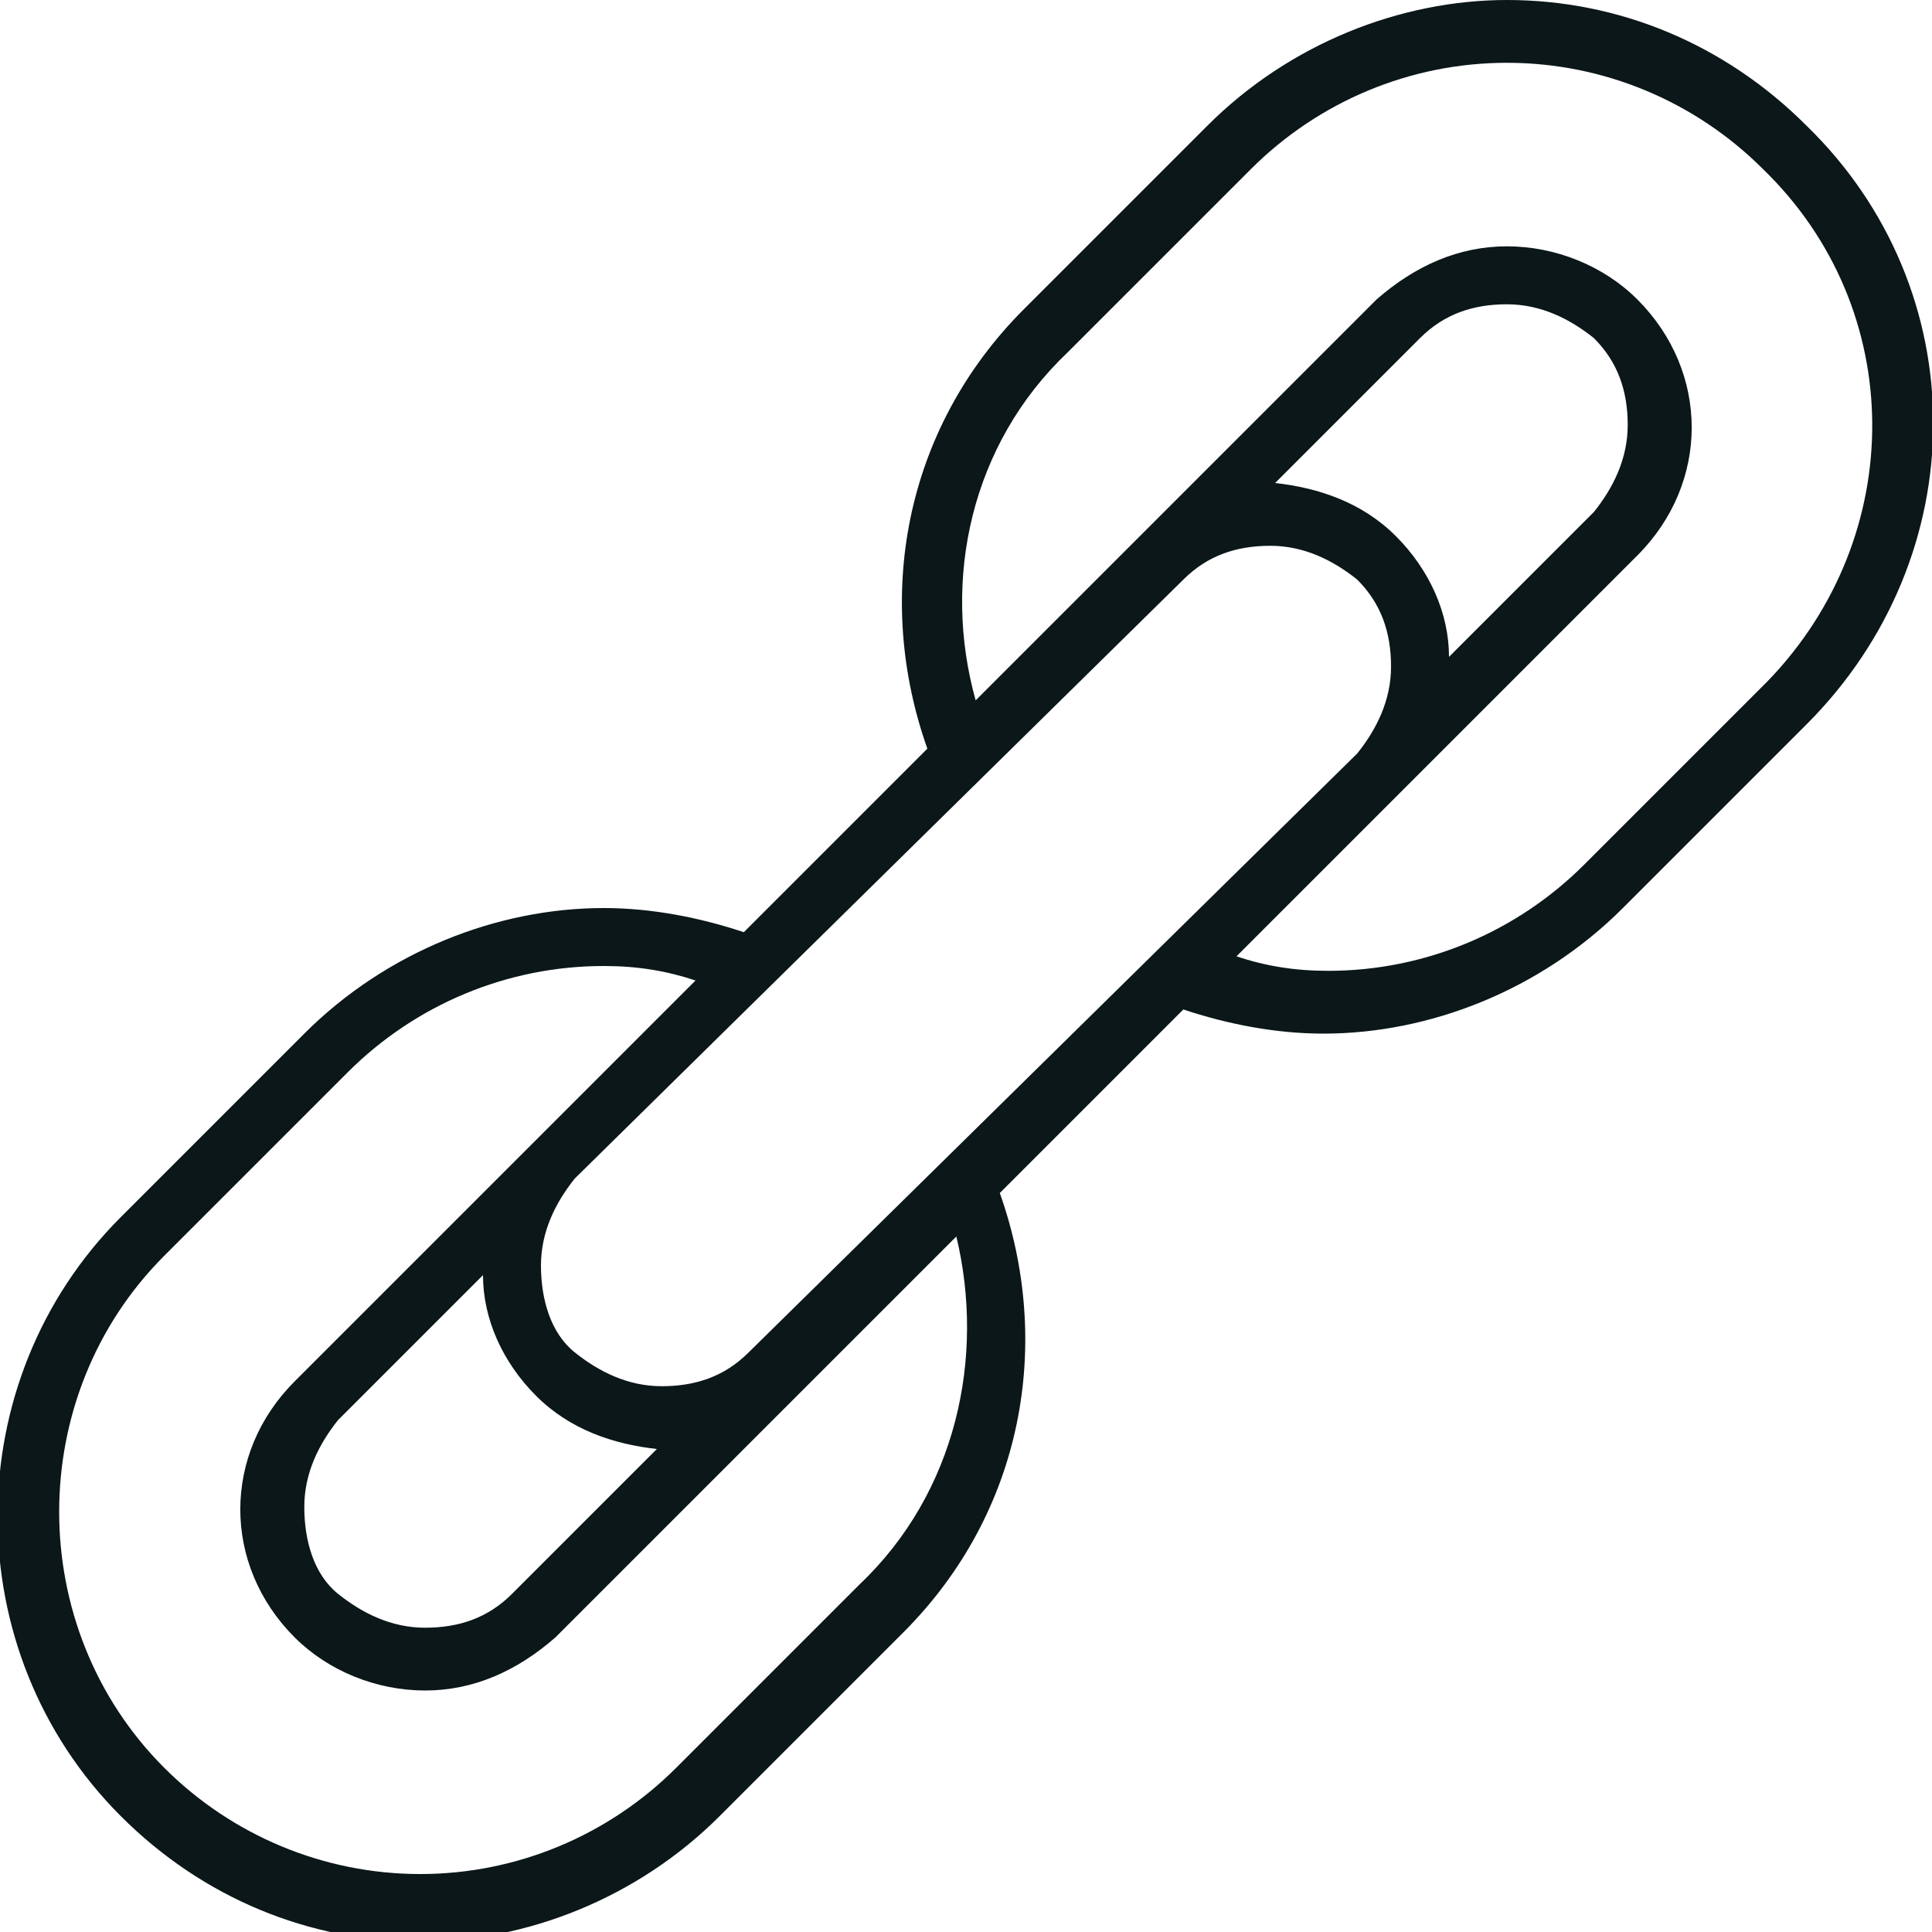 <?xml version="1.0" encoding="utf-8"?>
<!-- Generator: Adobe Illustrator 19.0.0, SVG Export Plug-In . SVG Version: 6.00 Build 0)  -->
<svg version="1.1" id="Layer_1" xmlns="http://www.w3.org/2000/svg" xmlns:xlink="http://www.w3.org/1999/xlink" x="0px" y="0px"
	 viewBox="-79 81 40 40" style="enable-background:new -79 81 40 40;" xml:space="preserve">
<style type="text/css">
	.st0{fill:#0B1719;}
</style>
<path class="st0" d="M-41.6,83.6c-1.7-1.7-3.9-2.6-6.2-2.6c-2.2,0-4.5,0.9-6.2,2.6l-3.8,3.8c-2.5,2.5-3.1,6-2,9.1l-3.8,3.8
	c-0.9-0.3-1.9-0.5-2.9-0.5c-2.2,0-4.5,0.9-6.2,2.6l-3.8,3.8c-3.4,3.4-3.4,9,0,12.4c1.7,1.7,3.9,2.6,6.2,2.6c2.2,0,4.5-0.9,6.2-2.6
	l3.8-3.8c2.5-2.5,3.1-6,2-9.1l3.8-3.8c0.9,0.3,1.9,0.5,2.9,0.5c2.2,0,4.5-0.9,6.2-2.6l3.8-3.8C-38.1,92.5-38.1,87-41.6,83.6z
	 M-49,94.6c0-0.9-0.4-1.8-1.1-2.5c-0.7-0.7-1.6-1-2.5-1.1l3-3c0.5-0.5,1.1-0.7,1.8-0.7c0.7,0,1.3,0.3,1.8,0.7
	c0.5,0.5,0.7,1.1,0.7,1.8s-0.3,1.3-0.7,1.8L-49,94.6z M-54.5,93c0.5-0.5,1.1-0.7,1.8-0.7c0.7,0,1.3,0.3,1.8,0.7
	c0.5,0.5,0.7,1.1,0.7,1.8s-0.3,1.3-0.7,1.8L-63.5,109c-0.5,0.5-1.1,0.7-1.8,0.7c-0.7,0-1.3-0.3-1.8-0.7s-0.7-1.1-0.7-1.8
	s0.3-1.3,0.7-1.8L-54.5,93z M-69,107.4c0,0.9,0.4,1.8,1.1,2.5c0.7,0.7,1.6,1,2.5,1.1l-3,3c-0.5,0.5-1.1,0.7-1.8,0.7
	c-0.7,0-1.3-0.3-1.8-0.7s-0.7-1.1-0.7-1.8s0.3-1.3,0.7-1.8L-69,107.4z M-61.2,113.8l-3.8,3.8c-1.4,1.4-3.3,2.2-5.3,2.2
	c-2,0-3.9-0.8-5.3-2.2c-2.9-2.9-2.9-7.7,0-10.6l3.8-3.8c1.4-1.4,3.3-2.2,5.3-2.2c0.7,0,1.3,0.1,1.9,0.3l-8.3,8.3
	c-1.5,1.5-1.5,3.8,0,5.3c0.7,0.7,1.7,1.1,2.7,1.1c1,0,1.9-0.4,2.7-1.1l8.3-8.3C-58.6,109.1-59.2,111.9-61.2,113.8z M-42.4,95.1
	l-3.8,3.8c-1.4,1.4-3.3,2.2-5.3,2.2c-0.7,0-1.3-0.1-1.9-0.3l8.3-8.3c1.5-1.5,1.5-3.8,0-5.3c-0.7-0.7-1.7-1.1-2.7-1.1
	s-1.9,0.4-2.7,1.1l-8.3,8.3c-0.7-2.5-0.1-5.3,1.9-7.2l3.8-3.8c1.4-1.4,3.3-2.2,5.3-2.2c2,0,3.9,0.8,5.3,2.2
	C-39.5,87.4-39.5,92.1-42.4,95.1z"/>
</svg>
